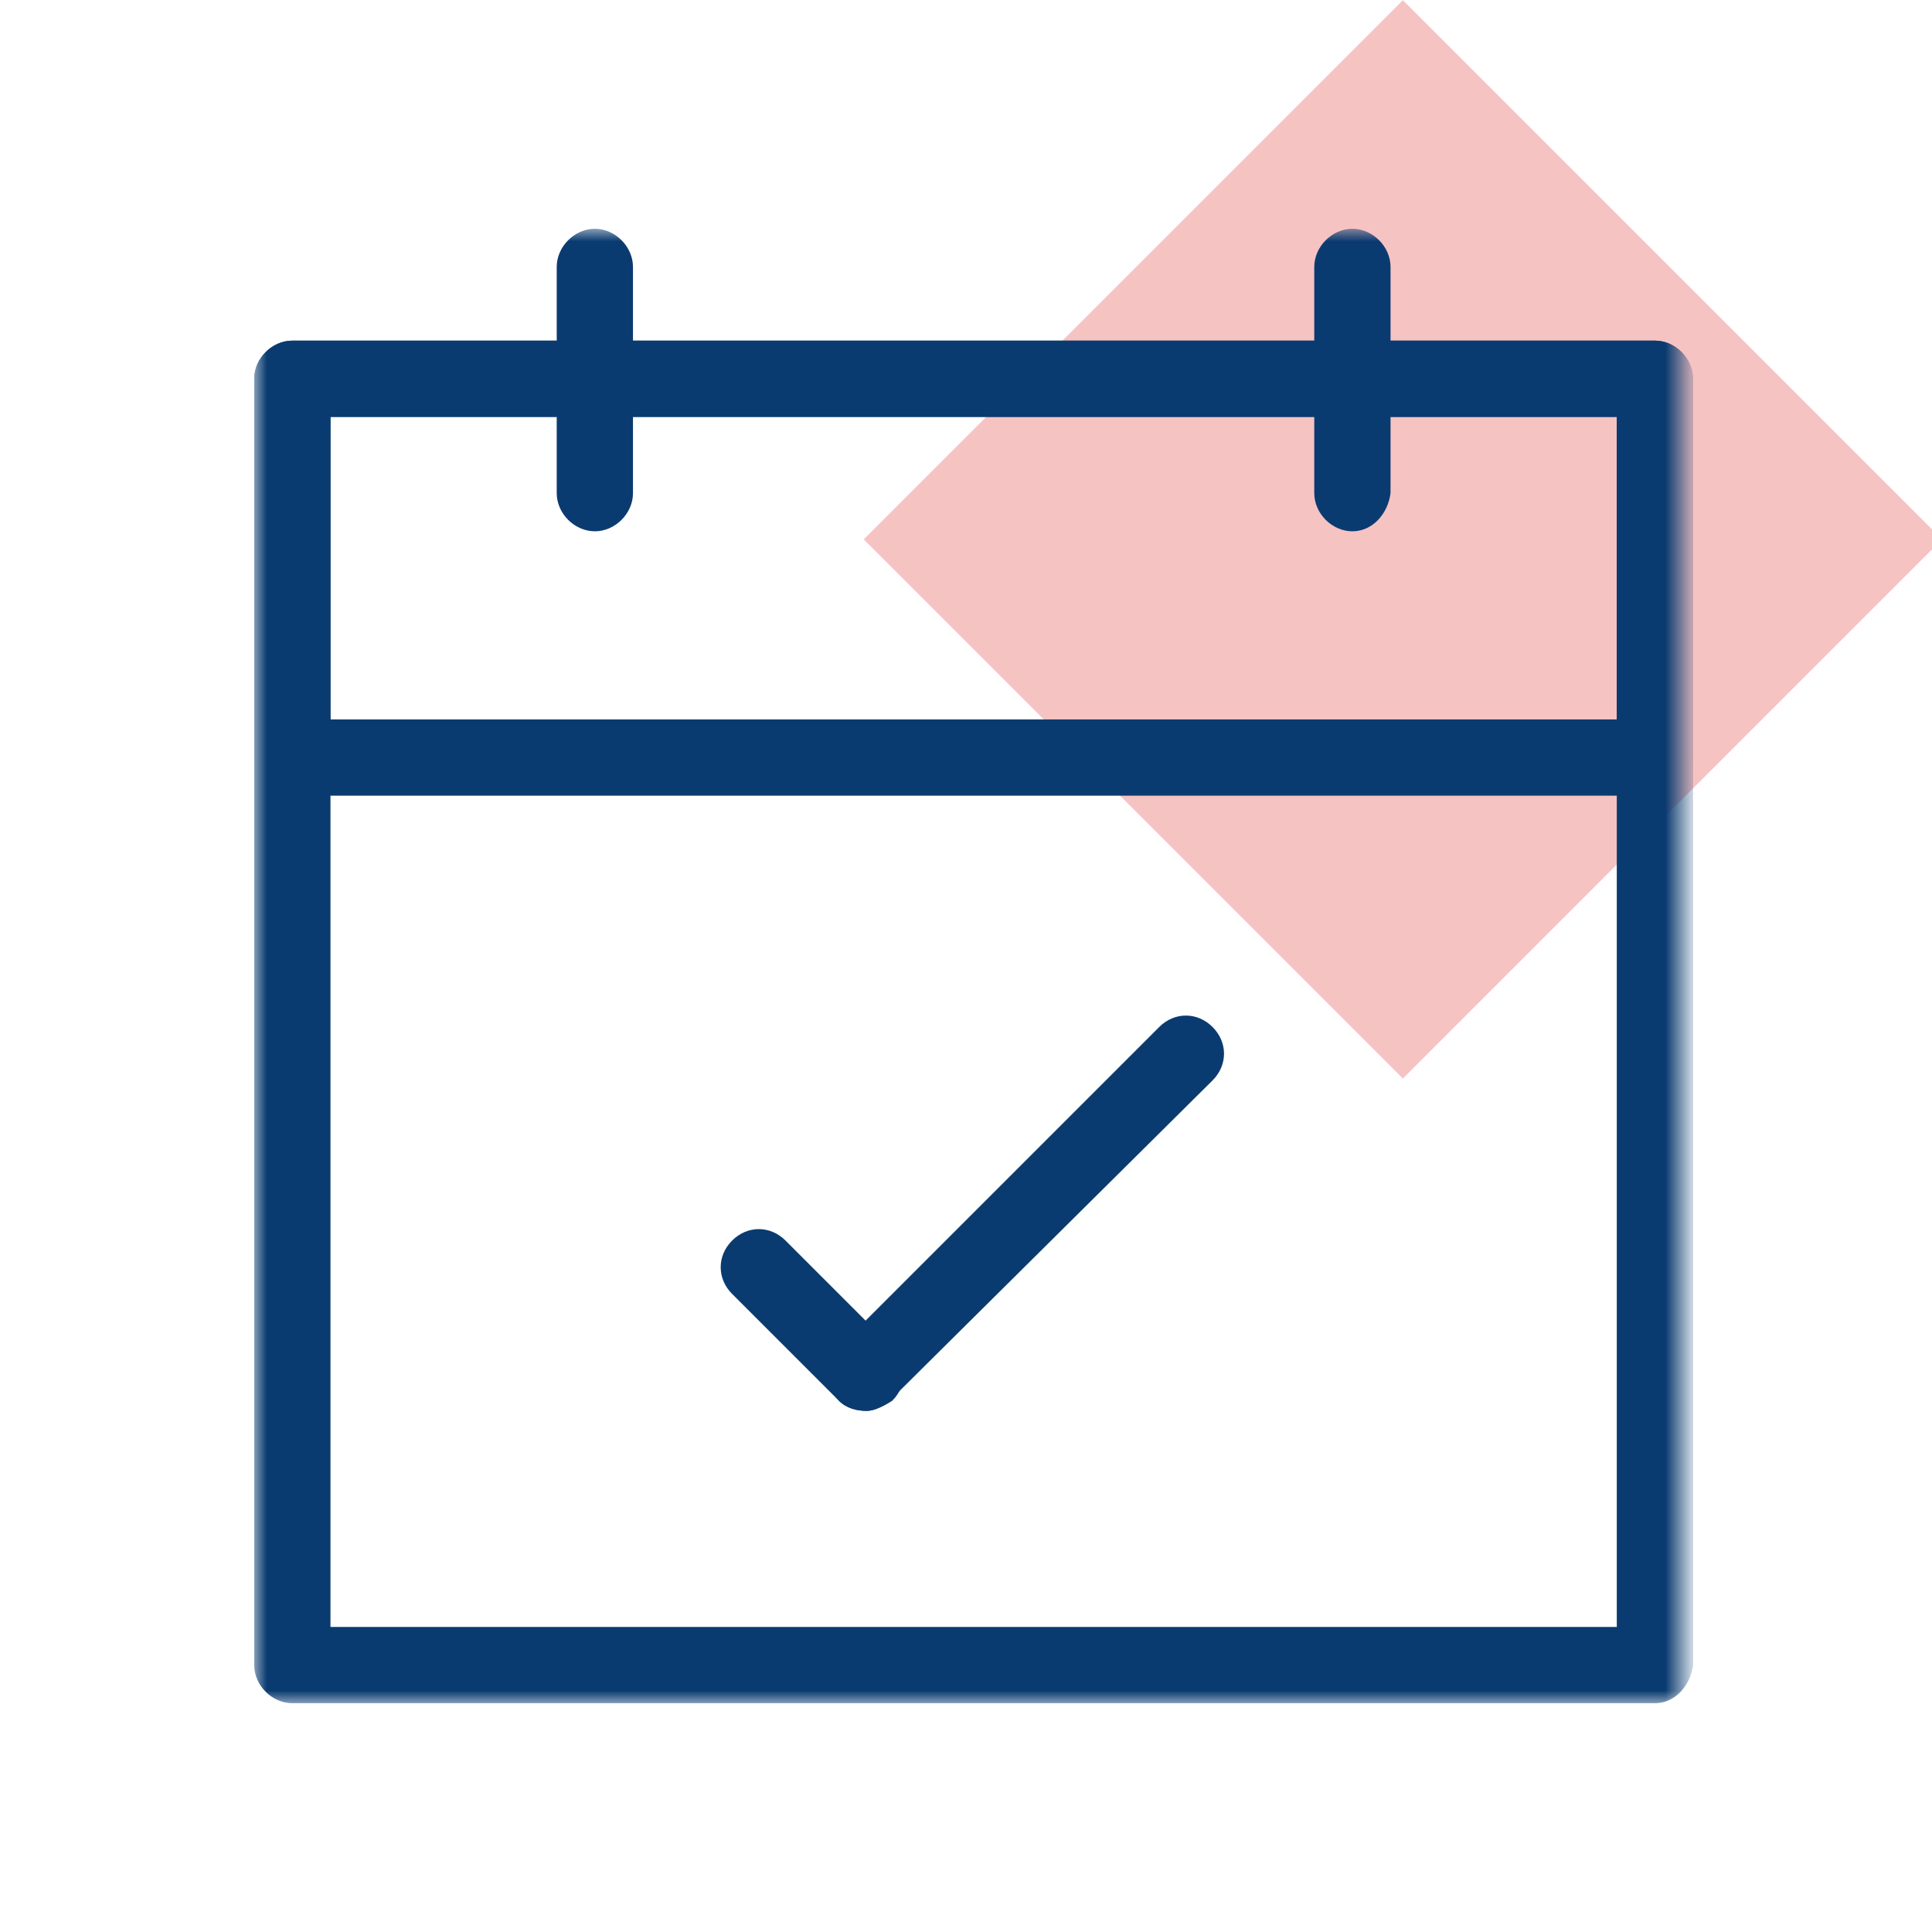 <?xml version="1.0" encoding="utf-8"?>
<!-- Generator: Adobe Illustrator 26.0.1, SVG Export Plug-In . SVG Version: 6.00 Build 0)  -->
<svg version="1.1" id="Layer_1" xmlns="http://www.w3.org/2000/svg" xmlns:xlink="http://www.w3.org/1999/xlink" x="0px" y="0px"
	 viewBox="0 0 76 76" style="enable-background:new 0 0 76 76;" xml:space="preserve">
<style type="text/css">
	.st0{clip-path:url(#SVGID_00000116230080264775219280000001714702619362611116_);}
	.st1{fill:#F6C3C3;}
	.st2{fill:#FFFFFF;filter:url(#Adobe_OpacityMaskFilter);}
	.st3{mask:url(#mask0_662_5611_00000170263112565307522370000012443155678040690866_);}
	.st4{fill-rule:evenodd;clip-rule:evenodd;fill:#0A3B70;}
</style>
<g>
	<defs>
		<rect id="SVGID_1_" width="76" height="76"/>
	</defs>
	<clipPath id="SVGID_00000005246348991131485670000006081229573761136824_">
		<use xlink:href="#SVGID_1_"  style="overflow:visible;"/>
	</clipPath>
	<g style="clip-path:url(#SVGID_00000005246348991131485670000006081229573761136824_);">
		<rect x="40.2" y="6.2" transform="matrix(0.707 -0.707 0.707 0.707 1.172 45.255)" class="st1" width="30" height="30"/>
		<defs>
			<filter id="Adobe_OpacityMaskFilter" filterUnits="userSpaceOnUse" x="10" y="9" width="56.5" height="58">
				<feColorMatrix  type="matrix" values="1 0 0 0 0  0 1 0 0 0  0 0 1 0 0  0 0 0 1 0"/>
			</filter>
		</defs>
		
			<mask maskUnits="userSpaceOnUse" x="10" y="9" width="56.5" height="58" id="mask0_662_5611_00000170263112565307522370000012443155678040690866_">
			<path class="st2" d="M10,9h56.5v58H10V9z"/>
		</mask>
		<g class="st3">
			<path class="st4" d="M13,64h50.6V16.4H13V64z M65.1,67H11.5c-0.8,0-1.5-0.7-1.5-1.5V14.9c0-0.8,0.7-1.5,1.5-1.5h53.6
				c0.8,0,1.5,0.7,1.5,1.5v50.6C66.5,66.3,65.9,67,65.1,67z"/>
			<path class="st4" d="M13,28.3h50.6V16.4H13V28.3z M65.1,31.3H11.5c-0.8,0-1.5-0.7-1.5-1.5V14.9c0-0.8,0.7-1.5,1.5-1.5h53.6
				c0.8,0,1.5,0.7,1.5,1.5v14.9C66.5,30.6,65.9,31.3,65.1,31.3z"/>
			<path class="st4" d="M53.2,20.9c-0.8,0-1.5-0.7-1.5-1.5v-8.9c0-0.8,0.7-1.5,1.5-1.5c0.8,0,1.5,0.7,1.5,1.5v8.9
				C54.6,20.2,54,20.9,53.2,20.9z"/>
			<path class="st4" d="M23.4,20.9c-0.8,0-1.5-0.7-1.5-1.5v-8.9c0-0.8,0.7-1.5,1.5-1.5c0.8,0,1.5,0.7,1.5,1.5v8.9
				C24.9,20.2,24.2,20.9,23.4,20.9z"/>
			<path class="st4" d="M34.1,55.5c-0.4,0-0.8-0.1-1.1-0.4c-0.6-0.6-0.6-1.5,0-2.1l12.6-12.6c0.6-0.6,1.5-0.6,2.1,0
				c0.6,0.6,0.6,1.5,0,2.1L35.1,55C34.8,55.3,34.4,55.5,34.1,55.5z"/>
			<path class="st4" d="M34.1,55.5c-0.4,0-0.8-0.1-1.1-0.4l-4.2-4.2c-0.6-0.6-0.6-1.5,0-2.1c0.6-0.6,1.5-0.6,2.1,0l4.2,4.2
				c0.6,0.6,0.6,1.5,0,2.1C34.8,55.3,34.4,55.5,34.1,55.5z"/>
		</g>
	</g>
</g>
</svg>
